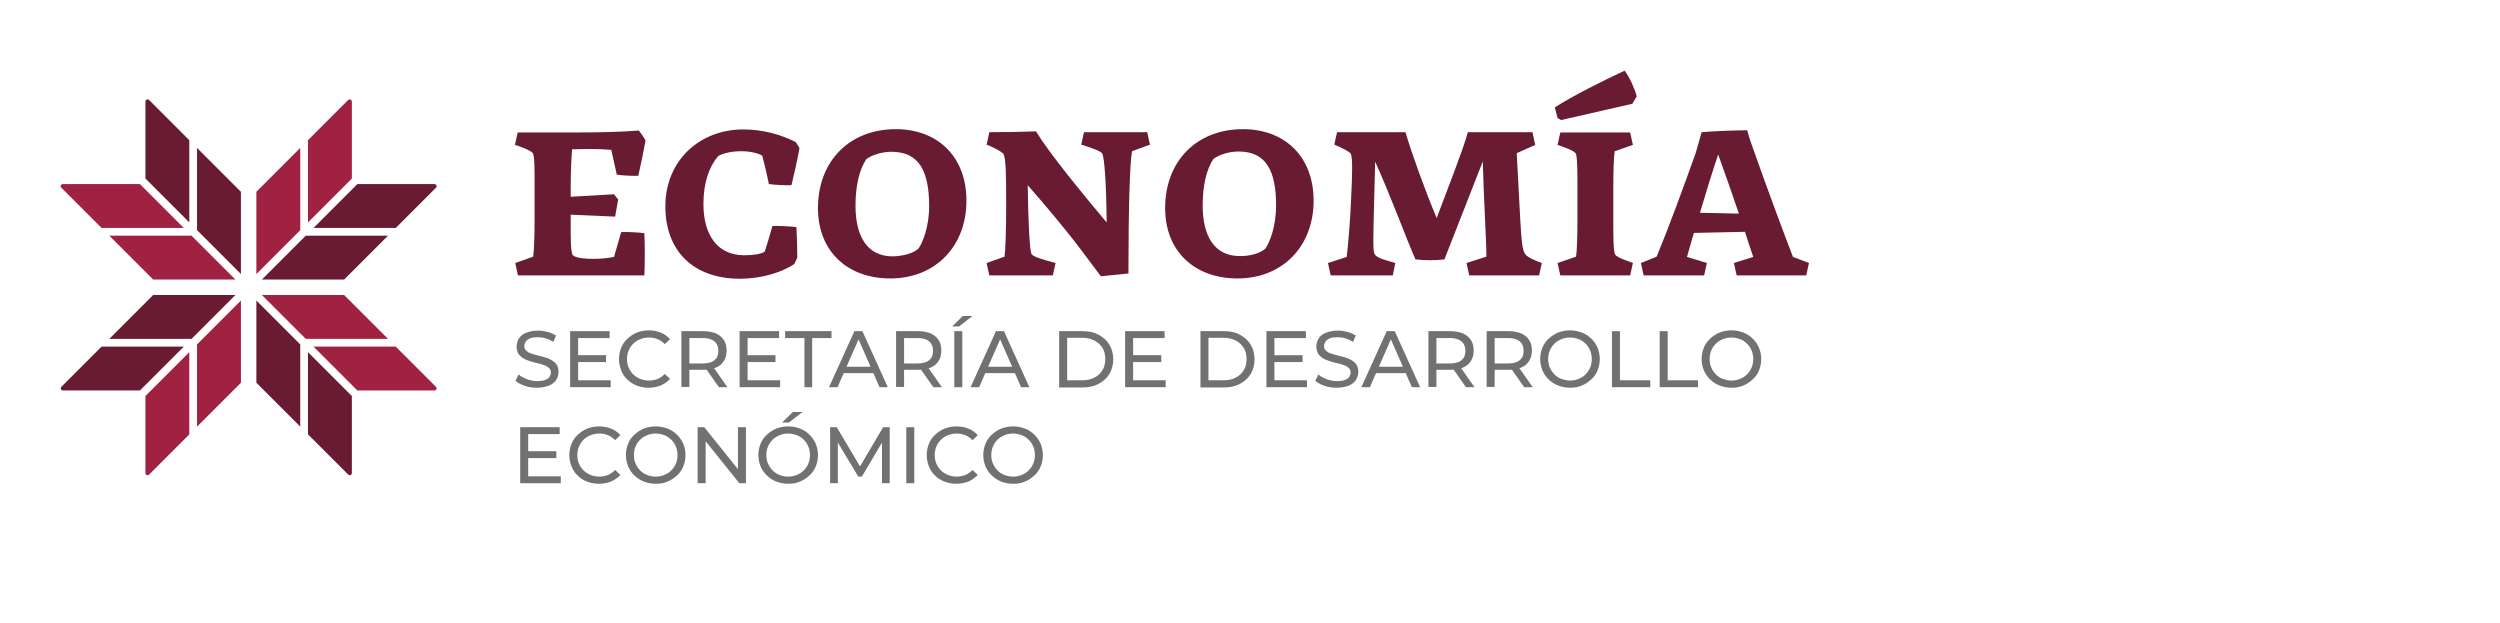 <?xml version="1.0" encoding="utf-8"?>
<!-- Generator: Adobe Illustrator 25.4.1, SVG Export Plug-In . SVG Version: 6.00 Build 0)  -->
<svg version="1.1" id="Capa_1" xmlns="http://www.w3.org/2000/svg" xmlns:xlink="http://www.w3.org/1999/xlink" x="0px" y="0px"
	 viewBox="0 0 905.9 225.9" style="enable-background:new 0 0 905.9 225.9;" xml:space="preserve">
<style type="text/css">
	.st0{fill:#A02142;}
	.st1{fill:#691B32;}
	.st2{fill:#707271;}
</style>
<g>
	<g>
		<g>
			<path class="st0" d="M127.5,36.8v27.9l-15.9,15.9V50.8l14.6-14.6C126.7,35.8,127.5,36.1,127.5,36.8z"/>
		</g>
		<g>
			<polygon class="st0" points="108.8,53.6 108.8,83.4 92.9,99.3 92.9,69.5 			"/>
		</g>
	</g>
	<g>
		<g>
			<polygon class="st1" points="87.3,69.5 87.3,99.3 71.4,83.4 71.4,53.6 			"/>
		</g>
		<g>
			<path class="st1" d="M68.6,50.8v29.8L52.7,64.7V36.8c0-0.7,0.8-1,1.3-0.6L68.6,50.8z"/>
		</g>
	</g>
	<g>
		<g>
			<path class="st0" d="M68.6,127.6v29.8L54,172c-0.5,0.5-1.3,0.1-1.3-0.6v-27.9L68.6,127.6z"/>
		</g>
		<g>
			<polygon class="st0" points="87.3,108.9 87.3,138.7 71.4,154.6 71.4,124.8 			"/>
		</g>
	</g>
	<g>
		<g>
			<polygon class="st1" points="108.8,124.8 108.8,154.6 92.9,138.7 92.9,108.9 			"/>
		</g>
		<g>
			<path class="st1" d="M127.5,143.5v27.9c0,0.7-0.8,1-1.3,0.6l-14.6-14.6v-29.8L127.5,143.5z"/>
		</g>
	</g>
	<g>
		<g>
			<path class="st0" d="M157.4,141.5h-27.9l-15.9-15.9h29.8l14.6,14.6C158.5,140.7,158.1,141.5,157.4,141.5z"/>
		</g>
		<g>
			<polygon class="st0" points="140.6,122.8 110.8,122.8 94.9,106.9 124.7,106.9 			"/>
		</g>
	</g>
	<g>
		<g>
			<polygon class="st1" points="140.6,85.4 124.7,101.3 94.9,101.3 110.8,85.4 			"/>
		</g>
		<g>
			<path class="st1" d="M158,68l-14.6,14.6h-29.8l15.9-15.9h27.9C158.1,66.7,158.5,67.5,158,68z"/>
		</g>
	</g>
	<g>
		<g>
			<path class="st0" d="M66.6,82.6H36.8L22.2,68c-0.5-0.5-0.1-1.3,0.6-1.3h27.9L66.6,82.6z"/>
		</g>
		<g>
			<polygon class="st0" points="85.3,101.3 55.5,101.3 39.6,85.4 69.4,85.4 			"/>
		</g>
	</g>
	<g>
		<g>
			<polygon class="st1" points="85.3,106.9 69.4,122.8 39.6,122.8 55.5,106.9 			"/>
		</g>
		<g>
			<path class="st1" d="M66.6,125.6l-15.9,15.9H22.8c-0.7,0-1-0.8-0.6-1.3l14.6-14.6H66.6z"/>
		</g>
	</g>
</g>
<g>
	<path class="st1" d="M193.2,93c0.3-1.9,0.5-7,0.5-12.7V66.8c0-4.2,0.1-10.6-0.7-11.4c-1-1-4.1-2.2-6.4-2.9l1-4.5h20.8
		c9.4,0,16.9-0.2,23.1-0.7c0.8,1,1.9,2.6,2.4,3.6c-0.6,3.6-2,10.2-2.6,12.8c-1.7,0.1-5.9-0.1-7.8-0.4l-2-9c-2.1-0.2-5.1-0.3-7.8-0.3
		c-2.3,0-4.4,0.1-6.4,0.1c-0.2,2.4-0.5,7.6-0.5,13.3v3.9l15.7-0.9l1.5,1.9c-0.4,1.9-0.7,4.2-1.1,6.2l-16.1-0.7V81
		c0,4.3-0.1,10.5,0.8,11.5c1.2,1.1,4.9,1.3,7.6,1.3c2.6,0,5.3-0.3,7.3-0.7l2.6-9c2.1-0.1,6.6,0.1,8.4,0.4c0.2,5,0.2,10.2,0,15.3
		h-45.8l-1-4.5L193.2,93z"/>
	<path class="st1" d="M277.1,91.2c0.5-1.5,1.6-5,2.8-9.3c1.9-0.1,6.8,0.1,8.7,0.4c0.2,3.2,0.3,8.2,0.3,11.1l-1.1,2.3
		c-4.4,2.9-11.6,5.3-19.7,5.3c-16.7,0-27-9.9-27-26.2c0-16.8,12.6-27.9,28.2-27.9c7.5,0,13.9,2,19.1,4.6l1.3,2.2
		c-0.7,4-2,9.7-2.9,13.4c-1.8,0.1-6.2-0.1-8.2-0.4c-0.8-4.2-1.9-8.4-2.4-10.3c-1.5-0.9-4.4-1.6-7.5-1.6c-3.6,0-6.7,0.7-8.5,1.8
		c-3.3,3.9-5.3,9.7-5.3,17.3c0,11.3,5.1,18.6,14.8,18.6C273.3,92.5,275.8,92,277.1,91.2z"/>
	<path class="st1" d="M296.4,75.4c0-17,11.4-28.6,28.2-28.6c15.1,0,25.6,9.9,25.6,25.9c0,16.6-11.3,28.2-27.6,28.2
		C307.2,100.9,296.4,91.2,296.4,75.4z M332.8,90.1c1.5-2.1,3.9-7.8,3.9-15.6C336.6,62,333.1,55,323,55c-3.5,0-7.2,1.2-9.1,2.7
		c-2.5,3.7-3.9,9.6-3.9,16.8c0,11.4,4.4,18.4,13.5,18.4C327.5,92.8,331,91.7,332.8,90.1z"/>
	<path class="st1" d="M398.9,100.1l-6.9-9.2c-5.6-7.5-13.3-16.6-19.6-23.8c0.2,13.9,0.7,23.5,1.4,25c1,1.2,5.1,2.2,8.7,3.2l-1,4.5
		h-23l-1-4.5l6.5-2.3c0.3-1.9,0.6-8.5,0.6-19.5c0-10.2-0.1-16.6-1.1-17.9c-1.3-1.1-3.7-2.3-6-3.2l1-4.5c5.4,0,11.9-0.1,16.9-0.3
		c4.7,7.8,16.8,22.5,25.6,33c-0.1-14.2-0.8-23.4-1.6-25c-0.7-1-4.8-2.3-7.6-3.2l1-4.5h22.9l1,4.5l-6.5,2.4
		c-0.8,4.2-1.3,21.1-1.3,44.3L398.9,100.1z"/>
	<path class="st1" d="M422.2,75.4c0-17,11.4-28.6,28.2-28.6c15.1,0,25.6,9.9,25.6,25.9c0,16.6-11.3,28.2-27.6,28.2
		C433,100.9,422.2,91.2,422.2,75.4z M458.5,90.1c1.5-2.1,3.9-7.8,3.9-15.6c0-12.5-3.5-19.6-13.6-19.6c-3.5,0-7.2,1.2-9.1,2.7
		c-2.5,3.7-3.9,9.6-3.9,16.8c0,11.4,4.4,18.4,13.5,18.4C453.3,92.8,456.7,91.7,458.5,90.1z"/>
	<path class="st1" d="M504.7,99.8h-22.5l-1-4.5l6.8-2.2c0.5-4.2,1.3-13.3,1.6-21.3c0.5-10.2,0.5-14.3-0.1-16.1c-0.8-1-3.9-2.4-6-3.3
		l1-4.5h24.8c2.1,7.3,7.3,21.7,11.3,31.1c3.9-10.5,9.4-24.2,11.3-31.1h23.4l1,4.6l-6.7,3l1.3,24.3c0.4,7.2,0.7,10.9,1.8,12.3
		c0.7,1.1,3.7,2.4,6,3.2l-1,4.5h-25.3l-1-4.5l7.2-2.3c0.1-4.3-1-21.8-1.3-34.5L523.4,94c-3.5,0.4-7,0.4-10.5,0
		c-3.2-7.3-9.7-24.8-14.6-35.4l-0.4,15.8c-0.3,11.6-0.4,16,0.1,17.4c0.6,1.8,4.4,2.5,7.6,3.5L504.7,99.8z"/>
	<path class="st1" d="M588.7,25.6c1.8,2.4,3.6,6.4,4.4,9.3l-1.6,2.7l-25.8,5.9l-1.3-0.7l-1-3.9C570.7,34.3,580.4,29.5,588.7,25.6z
		 M571.1,93c0.3-1.9,0.5-7,0.5-12.7V66.8c0-4.2,0-10.5-0.7-11.3c-0.7-1-4-2.1-6.5-3l1-4.5h25.3l1,4.5l-6.6,2.3
		c-0.3,1.9-0.5,7-0.5,12.7V81c0,4.1,0,10.4,0.7,11.3c0.7,1,4,2.1,6.4,3l-1,4.5h-25.3l-1-4.5L571.1,93z"/>
	<path class="st1" d="M617.5,99.8h-21.9l-1-4.5l5.7-2.3c4.6-11.1,9.6-24.8,14.2-37.7l2.1-7.4c4.7-0.4,12.2-0.7,16.5-0.7
		c0.6,2.3,1.6,5.2,2.7,8.2c4.6,13,10.2,28.1,13.9,37.7l5.8,2.2l-1,4.5h-25.2l-1-4.5l7-2.2c-0.9-2.6-1.9-5.7-3-9.1l-18.5,0.4
		c-0.9,2.9-1.7,5.9-2.5,8.7l7.2,2.2L617.5,99.8z M630.1,77.4c-2.4-7-5-14.6-7.5-21.4c-2.1,6.2-4.4,13.6-6.6,21.1L630.1,77.4z"/>
</g>
<g>
	<path class="st2" d="M194.5,140.5c-1.5,0-3-0.2-4.4-0.7c-1.4-0.5-2.5-1.1-3.3-1.8l1.1-2.3c0.8,0.7,1.8,1.2,3,1.7
		c1.2,0.4,2.4,0.7,3.7,0.7c1.2,0,2.1-0.1,2.9-0.4c0.7-0.3,1.3-0.6,1.6-1.1c0.3-0.5,0.5-1,0.5-1.6c0-0.7-0.2-1.3-0.7-1.7
		c-0.5-0.4-1-0.8-1.8-1c-0.7-0.3-1.5-0.5-2.4-0.7c-0.9-0.2-1.7-0.4-2.6-0.7c-0.9-0.3-1.7-0.6-2.4-1c-0.7-0.4-1.3-1-1.8-1.6
		c-0.4-0.7-0.7-1.6-0.7-2.7c0-1,0.3-2,0.8-2.9c0.6-0.9,1.4-1.6,2.6-2.1c1.2-0.5,2.6-0.8,4.4-0.8c1.2,0,2.3,0.2,3.5,0.5
		s2.2,0.8,3,1.3l-1,2.3c-0.9-0.6-1.8-1-2.8-1.3c-1-0.3-1.9-0.4-2.8-0.4c-1.1,0-2.1,0.1-2.8,0.4c-0.7,0.3-1.3,0.7-1.6,1.2
		c-0.3,0.5-0.5,1-0.5,1.6c0,0.7,0.2,1.3,0.7,1.7c0.5,0.4,1,0.8,1.8,1c0.7,0.2,1.5,0.5,2.4,0.7s1.7,0.4,2.6,0.7
		c0.9,0.2,1.7,0.6,2.4,1c0.7,0.4,1.3,0.9,1.8,1.6c0.4,0.7,0.7,1.5,0.7,2.6c0,1-0.3,2-0.8,2.9c-0.6,0.9-1.4,1.6-2.6,2.1
		C197.7,140.2,196.2,140.5,194.5,140.5z"/>
	<path class="st2" d="M209.5,137.8h11.8v2.5h-14.7V120h14.3v2.5h-11.4V137.8z M209.2,128.7h10.4v2.5h-10.4V128.7z"/>
	<path class="st2" d="M235,140.5c-1.5,0-3-0.3-4.3-0.8c-1.3-0.5-2.4-1.2-3.4-2.2c-1-0.9-1.7-2-2.2-3.3c-0.5-1.3-0.8-2.6-0.8-4.1
		c0-1.5,0.3-2.9,0.8-4.1c0.5-1.3,1.3-2.4,2.3-3.3c1-0.9,2.1-1.7,3.4-2.2c1.3-0.5,2.7-0.8,4.3-0.8c1.6,0,3,0.3,4.3,0.8
		c1.3,0.5,2.4,1.3,3.4,2.4l-1.9,1.8c-0.8-0.8-1.6-1.4-2.6-1.8s-2-0.6-3.1-0.6c-1.1,0-2.2,0.2-3.2,0.6c-1,0.4-1.8,0.9-2.5,1.6
		c-0.7,0.7-1.3,1.5-1.7,2.5c-0.4,1-0.6,2-0.6,3.1c0,1.1,0.2,2.2,0.6,3.1c0.4,1,1,1.8,1.7,2.5c0.7,0.7,1.6,1.2,2.5,1.6
		c1,0.4,2,0.6,3.2,0.6c1.1,0,2.1-0.2,3.1-0.6c1-0.4,1.8-1,2.6-1.8l1.9,1.8c-0.9,1-2.1,1.8-3.4,2.4
		C238.1,140.2,236.6,140.5,235,140.5z"/>
	<path class="st2" d="M246.9,140.3V120h7.9c1.8,0,3.3,0.3,4.6,0.8c1.3,0.6,2.2,1.4,2.9,2.4c0.7,1.1,1,2.3,1,3.8c0,1.5-0.3,2.7-1,3.8
		c-0.7,1.1-1.6,1.9-2.9,2.4c-1.3,0.6-2.8,0.8-4.6,0.8h-6.3l1.3-1.3v7.5H246.9z M249.8,133.1l-1.3-1.4h6.2c1.9,0,3.3-0.4,4.2-1.2
		c1-0.8,1.4-1.9,1.4-3.4s-0.5-2.6-1.4-3.4c-1-0.8-2.4-1.2-4.2-1.2h-6.2l1.3-1.5V133.1z M260.5,140.3l-5.2-7.4h3.1l5.2,7.4H260.5z"/>
	<path class="st2" d="M270.9,137.8h11.8v2.5H268V120h14.3v2.5h-11.4V137.8z M270.6,128.7h10.4v2.5h-10.4V128.7z"/>
	<path class="st2" d="M291.5,140.3v-17.8h-7V120h16.8v2.5h-7v17.8H291.5z"/>
	<path class="st2" d="M300.4,140.3l9.2-20.3h2.9l9.2,20.3h-3l-8.2-18.7h1.2l-8.2,18.7H300.4z M304.3,135.2l0.8-2.3h11.4l0.8,2.3
		H304.3z"/>
	<path class="st2" d="M324.7,140.3V120h7.9c1.8,0,3.3,0.3,4.6,0.8c1.3,0.6,2.2,1.4,2.9,2.4c0.7,1.1,1,2.3,1,3.8c0,1.5-0.3,2.7-1,3.8
		c-0.7,1.1-1.6,1.9-2.9,2.4c-1.3,0.6-2.8,0.8-4.6,0.8h-6.3l1.3-1.3v7.5H324.7z M327.6,133.1l-1.3-1.4h6.2c1.9,0,3.3-0.4,4.2-1.2
		c1-0.8,1.4-1.9,1.4-3.4s-0.5-2.6-1.4-3.4s-2.4-1.2-4.2-1.2h-6.2l1.3-1.5V133.1z M338.2,140.3l-5.2-7.4h3.1l5.2,7.4H338.2z"/>
	<path class="st2" d="M345,118.3l3.9-3.8h3.5l-4.9,3.8H345z M345.8,140.3V120h2.9v20.3H345.8z"/>
	<path class="st2" d="M351.7,140.3l9.2-20.3h2.9l9.2,20.3h-3l-8.2-18.7h1.2l-8.2,18.7H351.7z M355.6,135.2l0.8-2.3h11.4l0.8,2.3
		H355.6z"/>
	<path class="st2" d="M383.8,140.3V120h8.6c2.2,0,4.1,0.4,5.7,1.3c1.7,0.9,2.9,2,3.9,3.6c0.9,1.5,1.4,3.3,1.4,5.3s-0.5,3.8-1.4,5.3
		c-0.9,1.5-2.2,2.7-3.9,3.6s-3.6,1.3-5.7,1.3H383.8z M386.7,137.8h5.5c1.7,0,3.1-0.3,4.4-1c1.2-0.6,2.2-1.5,2.9-2.7
		c0.7-1.1,1-2.5,1-4c0-1.5-0.3-2.9-1-4c-0.7-1.1-1.6-2-2.9-2.7c-1.2-0.6-2.7-1-4.4-1h-5.5V137.8z"/>
	<path class="st2" d="M410.6,137.8h11.8v2.5h-14.7V120h14.3v2.5h-11.4V137.8z M410.4,128.7h10.4v2.5h-10.4V128.7z"/>
	<path class="st2" d="M435,140.3V120h8.6c2.2,0,4.1,0.4,5.7,1.3c1.7,0.9,2.9,2,3.9,3.6c0.9,1.5,1.4,3.3,1.4,5.3s-0.5,3.8-1.4,5.3
		c-0.9,1.5-2.2,2.7-3.9,3.6c-1.7,0.9-3.6,1.3-5.7,1.3H435z M437.9,137.8h5.5c1.7,0,3.1-0.3,4.4-1c1.2-0.6,2.2-1.5,2.9-2.7
		c0.7-1.1,1-2.5,1-4c0-1.5-0.3-2.9-1-4c-0.7-1.1-1.6-2-2.9-2.7c-1.2-0.6-2.7-1-4.4-1h-5.5V137.8z"/>
	<path class="st2" d="M461.8,137.8h11.8v2.5h-14.7V120h14.3v2.5h-11.4V137.8z M461.6,128.7H472v2.5h-10.4V128.7z"/>
	<path class="st2" d="M484.3,140.5c-1.5,0-3-0.2-4.4-0.7c-1.4-0.5-2.5-1.1-3.3-1.8l1.1-2.3c0.8,0.7,1.8,1.2,3,1.7
		c1.2,0.4,2.4,0.7,3.7,0.7c1.2,0,2.1-0.1,2.9-0.4c0.7-0.3,1.3-0.6,1.6-1.1c0.3-0.5,0.5-1,0.5-1.6c0-0.7-0.2-1.3-0.7-1.7
		c-0.5-0.4-1-0.8-1.8-1c-0.7-0.3-1.5-0.5-2.4-0.7c-0.9-0.2-1.7-0.4-2.6-0.7c-0.9-0.3-1.7-0.6-2.4-1s-1.3-1-1.8-1.6
		c-0.4-0.7-0.7-1.6-0.7-2.7c0-1,0.3-2,0.8-2.9c0.5-0.9,1.4-1.6,2.6-2.1c1.2-0.5,2.6-0.8,4.4-0.8c1.2,0,2.3,0.2,3.5,0.5
		c1.2,0.3,2.2,0.8,3,1.3l-1,2.3c-0.9-0.6-1.8-1-2.8-1.3c-1-0.3-1.9-0.4-2.8-0.4c-1.1,0-2.1,0.1-2.8,0.4c-0.7,0.3-1.3,0.7-1.6,1.2
		c-0.3,0.5-0.5,1-0.5,1.6c0,0.7,0.2,1.3,0.7,1.7c0.5,0.4,1,0.8,1.8,1c0.7,0.2,1.5,0.5,2.4,0.7s1.7,0.4,2.6,0.7
		c0.9,0.2,1.7,0.6,2.4,1c0.7,0.4,1.3,0.9,1.8,1.6c0.4,0.7,0.7,1.5,0.7,2.6c0,1-0.3,2-0.8,2.9c-0.6,0.9-1.4,1.6-2.6,2.1
		C487.5,140.2,486.1,140.5,484.3,140.5z"/>
	<path class="st2" d="M493.3,140.3l9.2-20.3h2.9l9.2,20.3h-3l-8.2-18.7h1.2l-8.2,18.7H493.3z M497.2,135.2l0.8-2.3h11.4l0.8,2.3
		H497.2z"/>
	<path class="st2" d="M517.6,140.3V120h7.9c1.8,0,3.3,0.3,4.6,0.8c1.3,0.6,2.2,1.4,2.9,2.4s1,2.3,1,3.8c0,1.5-0.3,2.7-1,3.8
		s-1.6,1.9-2.9,2.4c-1.3,0.6-2.8,0.8-4.6,0.8h-6.3l1.3-1.3v7.5H517.6z M520.5,133.1l-1.3-1.4h6.2c1.9,0,3.3-0.4,4.2-1.2
		c1-0.8,1.4-1.9,1.4-3.4s-0.5-2.6-1.4-3.4c-1-0.8-2.4-1.2-4.2-1.2h-6.2l1.3-1.5V133.1z M531.2,140.3l-5.2-7.4h3.1l5.2,7.4H531.2z"/>
	<path class="st2" d="M538.7,140.3V120h7.9c1.8,0,3.3,0.3,4.6,0.8c1.3,0.6,2.2,1.4,2.9,2.4c0.7,1.1,1,2.3,1,3.8c0,1.5-0.3,2.7-1,3.8
		c-0.7,1.1-1.6,1.9-2.9,2.4c-1.3,0.6-2.8,0.8-4.6,0.8h-6.3l1.3-1.3v7.5H538.7z M541.6,133.1l-1.3-1.4h6.2c1.9,0,3.3-0.4,4.2-1.2
		c1-0.8,1.4-1.9,1.4-3.4s-0.5-2.6-1.4-3.4s-2.4-1.2-4.2-1.2h-6.2l1.3-1.5V133.1z M552.3,140.3l-5.2-7.4h3.1l5.2,7.4H552.3z"/>
	<path class="st2" d="M568.9,140.5c-1.5,0-3-0.3-4.3-0.8c-1.3-0.5-2.5-1.3-3.4-2.2c-1-0.9-1.7-2-2.3-3.3c-0.5-1.3-0.8-2.6-0.8-4.1
		s0.3-2.9,0.8-4.1c0.5-1.3,1.3-2.4,2.3-3.3c1-0.9,2.1-1.7,3.4-2.2c1.3-0.5,2.8-0.8,4.3-0.8c1.5,0,3,0.3,4.3,0.8
		c1.3,0.5,2.4,1.2,3.4,2.2c1,0.9,1.7,2,2.3,3.3c0.5,1.3,0.8,2.6,0.8,4.1c0,1.5-0.3,2.9-0.8,4.1c-0.5,1.3-1.3,2.4-2.3,3.3
		c-1,0.9-2.1,1.7-3.4,2.2C571.9,140.3,570.5,140.5,568.9,140.5z M568.9,137.9c1.1,0,2.2-0.2,3.1-0.6c1-0.4,1.8-0.9,2.5-1.6
		c0.7-0.7,1.3-1.5,1.7-2.5c0.4-0.9,0.6-2,0.6-3.1c0-1.1-0.2-2.2-0.6-3.1c-0.4-0.9-0.9-1.8-1.7-2.5c-0.7-0.7-1.5-1.3-2.5-1.6
		c-1-0.4-2-0.6-3.1-0.6c-1.1,0-2.2,0.2-3.1,0.6c-1,0.4-1.8,0.9-2.5,1.6c-0.7,0.7-1.3,1.5-1.7,2.5c-0.4,0.9-0.6,2-0.6,3.1
		c0,1.1,0.2,2.2,0.6,3.1c0.4,0.9,1,1.8,1.7,2.5c0.7,0.7,1.6,1.3,2.5,1.6S567.8,137.9,568.9,137.9z"/>
	<path class="st2" d="M584.1,140.3V120h2.9v17.8h11v2.5H584.1z"/>
	<path class="st2" d="M601.4,140.3V120h2.9v17.8h11v2.5H601.4z"/>
	<path class="st2" d="M627.4,140.5c-1.5,0-3-0.3-4.3-0.8c-1.3-0.5-2.5-1.3-3.4-2.2c-1-0.9-1.7-2-2.3-3.3c-0.5-1.3-0.8-2.6-0.8-4.1
		s0.3-2.9,0.8-4.1c0.5-1.3,1.3-2.4,2.3-3.3c1-0.9,2.1-1.7,3.4-2.2c1.3-0.5,2.8-0.8,4.3-0.8c1.5,0,3,0.3,4.3,0.8
		c1.3,0.5,2.4,1.2,3.4,2.2c1,0.9,1.7,2,2.3,3.3c0.5,1.3,0.8,2.6,0.8,4.1c0,1.5-0.3,2.9-0.8,4.1c-0.5,1.3-1.3,2.4-2.3,3.3
		c-1,0.9-2.1,1.7-3.4,2.2C630.3,140.3,628.9,140.5,627.4,140.5z M627.4,137.9c1.1,0,2.2-0.2,3.1-0.6s1.8-0.9,2.5-1.6
		c0.7-0.7,1.3-1.5,1.7-2.5c0.4-0.9,0.6-2,0.6-3.1c0-1.1-0.2-2.2-0.6-3.1c-0.4-0.9-0.9-1.8-1.7-2.5c-0.7-0.7-1.5-1.3-2.5-1.6
		c-1-0.4-2-0.6-3.1-0.6c-1.1,0-2.2,0.2-3.1,0.6c-1,0.4-1.8,0.9-2.5,1.6c-0.7,0.7-1.3,1.5-1.7,2.5c-0.4,0.9-0.6,2-0.6,3.1
		c0,1.1,0.2,2.2,0.6,3.1c0.4,0.9,1,1.8,1.7,2.5c0.7,0.7,1.6,1.3,2.5,1.6S626.2,137.9,627.4,137.9z"/>
	<path class="st2" d="M191.4,172.6h11.8v2.5h-14.7v-20.3h14.3v2.5h-11.4V172.6z M191.2,163.5h10.4v2.5h-10.4V163.5z"/>
	<path class="st2" d="M217,175.3c-1.5,0-3-0.3-4.3-0.8c-1.3-0.5-2.4-1.2-3.4-2.2c-1-0.9-1.7-2-2.2-3.3c-0.5-1.3-0.8-2.6-0.8-4.1
		c0-1.5,0.3-2.9,0.8-4.1c0.5-1.3,1.3-2.4,2.3-3.3c1-0.9,2.1-1.7,3.4-2.2c1.3-0.5,2.7-0.8,4.3-0.8c1.6,0,3,0.3,4.3,0.8
		c1.3,0.5,2.5,1.3,3.4,2.4l-1.9,1.8c-0.8-0.8-1.6-1.4-2.6-1.8s-2-0.6-3.1-0.6c-1.1,0-2.2,0.2-3.2,0.6c-1,0.4-1.8,0.9-2.5,1.6
		c-0.7,0.7-1.3,1.5-1.7,2.5c-0.4,1-0.6,2-0.6,3.1c0,1.1,0.2,2.2,0.6,3.1c0.4,1,1,1.8,1.7,2.5c0.7,0.7,1.6,1.2,2.5,1.6
		c1,0.4,2,0.6,3.2,0.6c1.1,0,2.1-0.2,3.1-0.6c1-0.4,1.8-1,2.6-1.8l1.9,1.8c-0.9,1-2.1,1.8-3.4,2.4C220.1,175,218.6,175.3,217,175.3z
		"/>
	<path class="st2" d="M237.6,175.3c-1.5,0-3-0.3-4.3-0.8c-1.3-0.5-2.5-1.3-3.4-2.2c-1-0.9-1.7-2-2.3-3.3c-0.5-1.3-0.8-2.6-0.8-4.1
		c0-1.5,0.3-2.9,0.8-4.1c0.5-1.3,1.3-2.4,2.3-3.3c1-0.9,2.1-1.7,3.4-2.2c1.3-0.5,2.8-0.8,4.3-0.8c1.5,0,3,0.3,4.3,0.8
		c1.3,0.5,2.4,1.2,3.4,2.2s1.7,2,2.3,3.3c0.5,1.3,0.8,2.6,0.8,4.1c0,1.5-0.3,2.9-0.8,4.1c-0.5,1.3-1.3,2.4-2.3,3.3
		c-1,0.9-2.1,1.7-3.4,2.2C240.6,175.1,239.2,175.3,237.6,175.3z M237.6,172.7c1.1,0,2.2-0.2,3.1-0.6c1-0.4,1.8-0.9,2.5-1.6
		c0.7-0.7,1.3-1.5,1.7-2.5c0.4-0.9,0.6-2,0.6-3.1c0-1.1-0.2-2.2-0.6-3.1c-0.4-0.9-0.9-1.8-1.7-2.5s-1.5-1.3-2.5-1.6
		c-1-0.4-2-0.6-3.1-0.6c-1.1,0-2.2,0.2-3.1,0.6c-1,0.4-1.8,0.9-2.5,1.6s-1.3,1.5-1.7,2.5c-0.4,0.9-0.6,2-0.6,3.1
		c0,1.1,0.2,2.2,0.6,3.1c0.4,0.9,1,1.8,1.7,2.5c0.7,0.7,1.6,1.3,2.5,1.6C235.5,172.5,236.5,172.7,237.6,172.7z"/>
	<path class="st2" d="M252.8,175.1v-20.3h2.4l13.4,16.7h-1.2v-16.7h2.9v20.3h-2.4l-13.4-16.7h1.2v16.7H252.8z"/>
	<path class="st2" d="M285.6,175.3c-1.5,0-3-0.3-4.3-0.8c-1.3-0.5-2.5-1.3-3.4-2.2c-1-0.9-1.7-2-2.3-3.3c-0.5-1.3-0.8-2.6-0.8-4.1
		c0-1.5,0.3-2.9,0.8-4.1c0.5-1.3,1.3-2.4,2.3-3.3c1-0.9,2.1-1.7,3.4-2.2c1.3-0.5,2.8-0.8,4.3-0.8c1.5,0,3,0.3,4.3,0.8
		c1.3,0.5,2.4,1.2,3.4,2.2s1.7,2,2.3,3.3c0.5,1.3,0.8,2.6,0.8,4.1c0,1.5-0.3,2.9-0.8,4.1c-0.5,1.3-1.3,2.4-2.3,3.3
		c-1,0.9-2.1,1.7-3.4,2.2C288.5,175.1,287.1,175.3,285.6,175.3z M285.6,172.7c1.1,0,2.2-0.2,3.1-0.6c1-0.4,1.8-0.9,2.5-1.6
		c0.7-0.7,1.3-1.5,1.7-2.5c0.4-0.9,0.6-2,0.6-3.1c0-1.1-0.2-2.2-0.6-3.1c-0.4-0.9-0.9-1.8-1.7-2.5c-0.7-0.7-1.5-1.3-2.5-1.6
		c-1-0.4-2-0.6-3.1-0.6c-1.1,0-2.2,0.2-3.1,0.6c-1,0.4-1.8,0.9-2.5,1.6c-0.7,0.7-1.3,1.5-1.7,2.5c-0.4,0.9-0.6,2-0.6,3.1
		c0,1.1,0.2,2.2,0.6,3.1c0.4,0.9,1,1.8,1.7,2.5c0.7,0.7,1.6,1.3,2.5,1.6C283.4,172.5,284.4,172.7,285.6,172.7z M283.4,153.1l3.9-3.8
		h3.5l-4.9,3.8H283.4z"/>
	<path class="st2" d="M300.8,175.1v-20.3h2.4l9.1,15.3H311l9-15.3h2.4l0,20.3h-2.8l0-15.9h0.7l-8,13.5h-1.3l-8.1-13.5h0.7v15.9
		H300.8z"/>
	<path class="st2" d="M328.4,175.1v-20.3h2.9v20.3H328.4z"/>
	<path class="st2" d="M346.5,175.3c-1.5,0-3-0.3-4.3-0.8c-1.3-0.5-2.4-1.2-3.4-2.2c-1-0.9-1.7-2-2.2-3.3c-0.5-1.3-0.8-2.6-0.8-4.1
		c0-1.5,0.3-2.9,0.8-4.1c0.5-1.3,1.3-2.4,2.3-3.3c1-0.9,2.1-1.7,3.4-2.2c1.3-0.5,2.7-0.8,4.3-0.8c1.6,0,3,0.3,4.3,0.8
		c1.3,0.5,2.4,1.3,3.4,2.4l-1.9,1.8c-0.8-0.8-1.6-1.4-2.6-1.8c-1-0.4-2-0.6-3.1-0.6c-1.1,0-2.2,0.2-3.2,0.6c-1,0.4-1.8,0.9-2.5,1.6
		c-0.7,0.7-1.3,1.5-1.7,2.5c-0.4,1-0.6,2-0.6,3.1c0,1.1,0.2,2.2,0.6,3.1c0.4,1,1,1.8,1.7,2.5s1.6,1.2,2.5,1.6c1,0.4,2,0.6,3.2,0.6
		c1.1,0,2.1-0.2,3.1-0.6c1-0.4,1.8-1,2.6-1.8l1.9,1.8c-0.9,1-2.1,1.8-3.4,2.4C349.6,175,348.1,175.3,346.5,175.3z"/>
	<path class="st2" d="M367.1,175.3c-1.5,0-3-0.3-4.3-0.8c-1.3-0.5-2.5-1.3-3.4-2.2c-1-0.9-1.7-2-2.3-3.3c-0.5-1.3-0.8-2.6-0.8-4.1
		c0-1.5,0.3-2.9,0.8-4.1c0.5-1.3,1.3-2.4,2.3-3.3c1-0.9,2.1-1.7,3.4-2.2c1.3-0.5,2.8-0.8,4.3-0.8c1.5,0,3,0.3,4.3,0.8
		c1.3,0.5,2.4,1.2,3.4,2.2s1.7,2,2.3,3.3c0.5,1.3,0.8,2.6,0.8,4.1c0,1.5-0.3,2.9-0.8,4.1c-0.5,1.3-1.3,2.4-2.3,3.3
		c-1,0.9-2.1,1.7-3.4,2.2C370.1,175.1,368.7,175.3,367.1,175.3z M367.1,172.7c1.1,0,2.2-0.2,3.1-0.6c1-0.4,1.8-0.9,2.5-1.6
		c0.7-0.7,1.3-1.5,1.7-2.5c0.4-0.9,0.6-2,0.6-3.1c0-1.1-0.2-2.2-0.6-3.1c-0.4-0.9-0.9-1.8-1.7-2.5c-0.7-0.7-1.5-1.3-2.5-1.6
		c-1-0.4-2-0.6-3.1-0.6c-1.1,0-2.2,0.2-3.1,0.6c-1,0.4-1.8,0.9-2.5,1.6c-0.7,0.7-1.3,1.5-1.7,2.5c-0.4,0.9-0.6,2-0.6,3.1
		c0,1.1,0.2,2.2,0.6,3.1c0.4,0.9,1,1.8,1.7,2.5c0.7,0.7,1.6,1.3,2.5,1.6C364.9,172.5,366,172.7,367.1,172.7z"/>
</g>
</svg>
